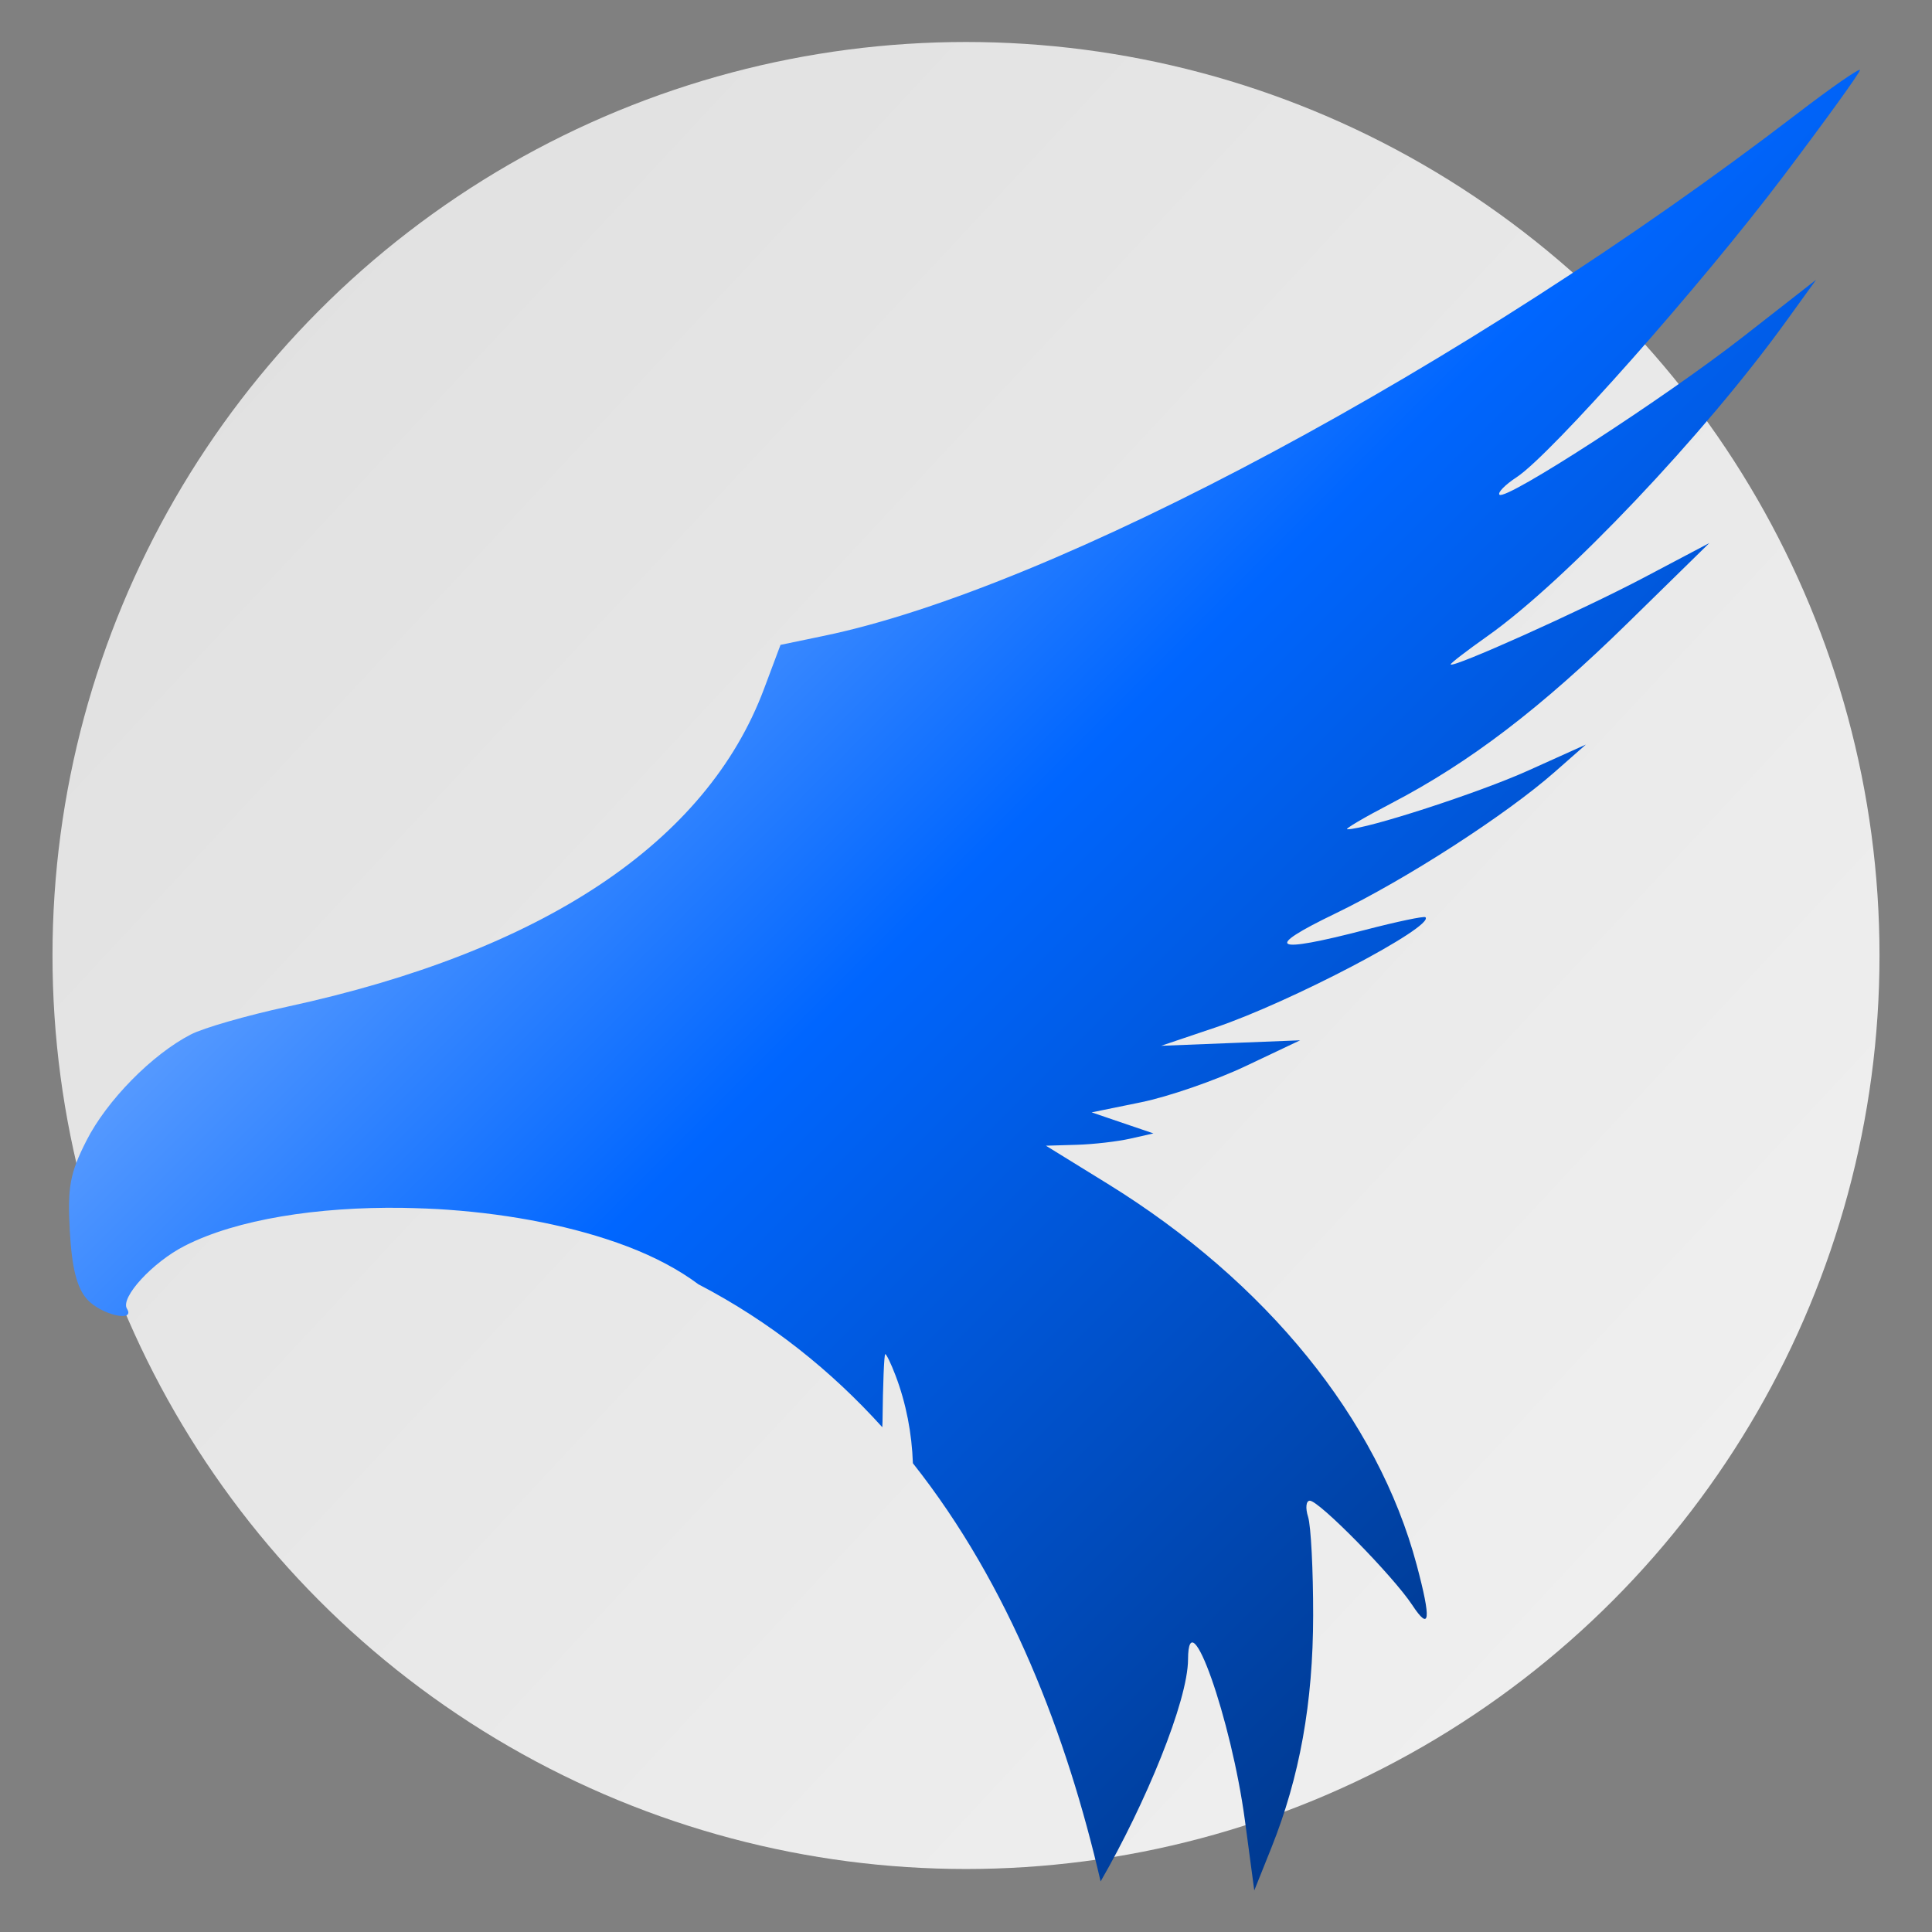 <?xml version="1.0" encoding="UTF-8" standalone="no"?>
<!-- Created with Inkscape (http://www.inkscape.org/) -->

<svg
   xmlns:dc="http://purl.org/dc/elements/1.1/"
   xmlns:cc="http://creativecommons.org/ns#"
   xmlns:rdf="http://www.w3.org/1999/02/22-rdf-syntax-ns#"
   xmlns:svg="http://www.w3.org/2000/svg"
   xmlns="http://www.w3.org/2000/svg"
   xmlns:xlink="http://www.w3.org/1999/xlink"
   xmlns:sodipodi="http://sodipodi.sourceforge.net/DTD/sodipodi-0.dtd"
   xmlns:inkscape="http://www.inkscape.org/namespaces/inkscape"
   width="128"
   height="128"
   id="svg5453"
   version="1.1"
   inkscape:version="0.91 r"
   sodipodi:docname="bluegriffon.svg">
  <rect width="100%" height="100%" fill="#808080" stroke="none"/>
  <defs
     id="defs5455">
    <linearGradient
       inkscape:collect="always"
       id="linearGradient3347">
      <stop
         style="stop-color:#006680;stop-opacity:1;"
         offset="0"
         id="stop3349" />
      <stop
         id="stop3355"
         offset="0.252"
         style="stop-color:#80b3ff;stop-opacity:1" />
      <stop
         style="stop-color:#0066ff;stop-opacity:1"
         offset="0.459"
         id="stop3357" />
      <stop
         id="stop3359"
         offset="0.899"
         style="stop-color:#002255;stop-opacity:1" />
      <stop
         style="stop-color:#006680;stop-opacity:0;"
         offset="1"
         id="stop3351" />
    </linearGradient>
    <linearGradient
       id="linearGradient4085">
      <stop
         style="stop-color:#f1c7c7;stop-opacity:1"
         offset="0"
         id="stop4087" />
      <stop
         style="stop-color:#fef6f6;stop-opacity:1"
         offset="1"
         id="stop4089" />
    </linearGradient>
    <linearGradient
       inkscape:collect="always"
       xlink:href="#0-5"
       id="linearGradient3346"
       x1="340.745"
       y1="386.407"
       x2="557.093"
       y2="588.146"
       gradientUnits="userSpaceOnUse" />
    <linearGradient
       inkscape:collect="always"
       xlink:href="#linearGradient3347"
       id="linearGradient3353"
       x1="376.919"
       y1="410.059"
       x2="528.571"
       y2="561.711"
       gradientUnits="userSpaceOnUse" />
    <linearGradient
       gradientTransform="matrix(0.355,0,0,0.351,349.46,-59.704)"
       gradientUnits="userSpaceOnUse"
       y2="104.85"
       x2="-1060.26"
       y1="203.1"
       x1="-1092.91"
       id="0">
      <stop
         id="stop7"
         stop-color="#f2b333" />
      <stop
         id="stop9"
         stop-color="#fcde3f"
         offset="1" />
    </linearGradient>
    <linearGradient
       gradientTransform="matrix(0.356,0,0,0.351,333.42,-126.63)"
       gradientUnits="userSpaceOnUse"
       y2="317.35"
       x2="-1003.64"
       y1="433.28"
       x1="-989.67"
       id="1">
      <stop
         id="stop12"
         stop-color="#e7f0f4" />
      <stop
         id="stop14"
         stop-color="#f4faff"
         offset="1" />
    </linearGradient>
    <linearGradient
       gradientUnits="userSpaceOnUse"
       y2="534.56"
       x2="264.45"
       y1="544.13"
       x1="264.9"
       id="0-5">
      <stop
         id="stop7-4"
         stop-color="#d8d8d8" />
      <stop
         id="stop9-2"
         stop-color="#f9f9f9"
         offset="1" />
    </linearGradient>
    <linearGradient
       gradientUnits="userSpaceOnUse"
       y2="523.22"
       x2="268.71"
       y1="543.62"
       x1="269.5"
       id="1-6">
      <stop
         id="stop12-8"
         stop-color="#cfd0d2" />
      <stop
         id="stop14-2"
         stop-color="#f4f4f5"
         offset="1" />
    </linearGradient>
    <linearGradient
       gradientUnits="userSpaceOnUse"
       y2="522.76"
       x2="268.14"
       y1="539.24"
       x1="268.25"
       id="2">
      <stop
         id="stop17"
         stop-color="#0a80fd" />
      <stop
         id="stop19"
         stop-color="#56c5fa"
         offset="1" />
    </linearGradient>
  </defs>
  <sodipodi:namedview
     id="base"
     pagecolor="#ffffff"
     bordercolor="#666666"
     borderopacity="1.0"
     inkscape:pageopacity="0"
     inkscape:pageshadow="2"
     inkscape:zoom="1.4375"
     inkscape:cx="-140.7314"
     inkscape:cy="-7.4291848"
     inkscape:document-units="px"
     inkscape:current-layer="layer1"
     showgrid="false"
     fit-margin-top="0"
     fit-margin-left="0"
     fit-margin-right="0"
     fit-margin-bottom="0"
     inkscape:window-width="1366"
     inkscape:window-height="744"
     inkscape:window-x="0"
     inkscape:window-y="24"
     inkscape:window-maximized="1"
     inkscape:showpageshadow="false"
     borderlayer="true"
     showguides="false"
     inkscape:object-nodes="true"
     inkscape:snap-global="false">
    <inkscape:grid
       type="xygrid"
       id="grid3358" />
  </sodipodi:namedview>
  <g
     inkscape:label="Capa 1"
     inkscape:groupmode="layer"
     id="layer1"
     transform="translate(-384.571,-419.798)">
    <circle
       style="opacity:1;fill:url(#linearGradient3346);fill-opacity:1.0;fill-rule:nonzero;stroke:none;stroke-width:0.716;stroke-miterlimit:0;stroke-dasharray:none;stroke-opacity:1"
       id="path3338"
       cx="448.571"
       cy="483.102"
       r="60.522" />
    <path
       style="fill:url(#linearGradient3353);fill-opacity:1"
       d="m 507.8,424.443 c 0,-0.169 -1.898,1.149 -4.22,2.929 -21.838,16.74 -49.133,31.38 -64.417,34.551 l -2.881,0.599 -1.093,2.916 c -3.806,10.171 -14.626,17.384 -31.589,21.057 -2.68,0.58 -5.555,1.408 -6.388,1.839 -2.575,1.331 -5.566,4.375 -6.918,7.042 -1.093,2.154 -1.262,3.083 -1.097,6.003 0.139,2.458 0.472,3.759 1.155,4.513 0.919,1.014 3.208,1.547 2.63,0.611 -0.455,-0.736 1.701,-3.082 3.832,-4.168 3.451,-1.759 8.812,-2.591 14.422,-2.514 1.002,0.02 2.207,0.062 3.038,0.128 4.201,0.302 8.377,1.107 11.843,2.423 1.864,0.708 3.442,1.557 4.723,2.512 4.783,2.49 8.806,5.73 12.186,9.471 0.003,-0.125 0.011,-0.243 0.014,-0.369 0.025,-2.459 0.105,-4.472 0.182,-4.473 0.077,-10e-4 0.382,0.629 0.676,1.402 0.713,1.873 1.085,3.844 1.155,5.827 6.415,8.098 10.209,18.075 12.436,27.706 2.969,-5.141 5.781,-11.939 5.793,-14.715 0.016,-4.11 2.868,3.957 3.767,10.667 l 0.621,4.645 1.127,-2.813 c 1.884,-4.703 2.769,-9.621 2.774,-15.414 0.003,-2.994 -0.147,-5.927 -0.335,-6.519 -0.188,-0.591 -0.137,-1.076 0.114,-1.076 0.617,0 5.523,4.997 6.78,6.904 1.186,1.8 1.276,1.014 0.303,-2.64 -2.575,-9.664 -9.959,-18.768 -20.495,-25.271 l -4.071,-2.512 2.027,-0.06 c 1.114,-0.031 2.716,-0.217 3.56,-0.408 l 1.535,-0.347 -2.047,-0.696 -2.047,-0.698 3.279,-0.67 c 1.804,-0.368 4.914,-1.442 6.908,-2.387 l 3.625,-1.717 -4.604,0.182 -4.606,0.182 3.582,-1.208 c 4.984,-1.681 14.545,-6.698 13.932,-7.31 -0.086,-0.087 -1.876,0.289 -3.976,0.834 -6.173,1.602 -6.825,1.251 -2,-1.078 4.696,-2.267 11.306,-6.532 14.554,-9.392 l 2.047,-1.802 -3.836,1.729 c -3.259,1.469 -10.697,3.882 -11.965,3.882 -0.214,0 1.097,-0.773 2.912,-1.719 5.197,-2.707 9.893,-6.292 15.701,-11.982 l 5.373,-5.264 -4.348,2.295 c -4.112,2.17 -12.791,6.066 -12.791,5.743 0,-0.082 1.094,-0.923 2.431,-1.867 5.186,-3.664 14.368,-13.344 19.803,-20.877 l 1.974,-2.734 -4.839,3.779 c -5.166,4.036 -15.718,10.877 -16.136,10.46 -0.138,-0.138 0.376,-0.662 1.141,-1.163 2.259,-1.479 12.204,-12.706 17.671,-19.947 2.789,-3.694 5.071,-6.854 5.071,-7.024 z"
       id="path4264"
       inkscape:connector-curvature="0"
       sodipodi:nodetypes="csccccccccccccscccccccccccccscccccccccccccccccscccsccccsscccccscc" />
  </g>
</svg>

